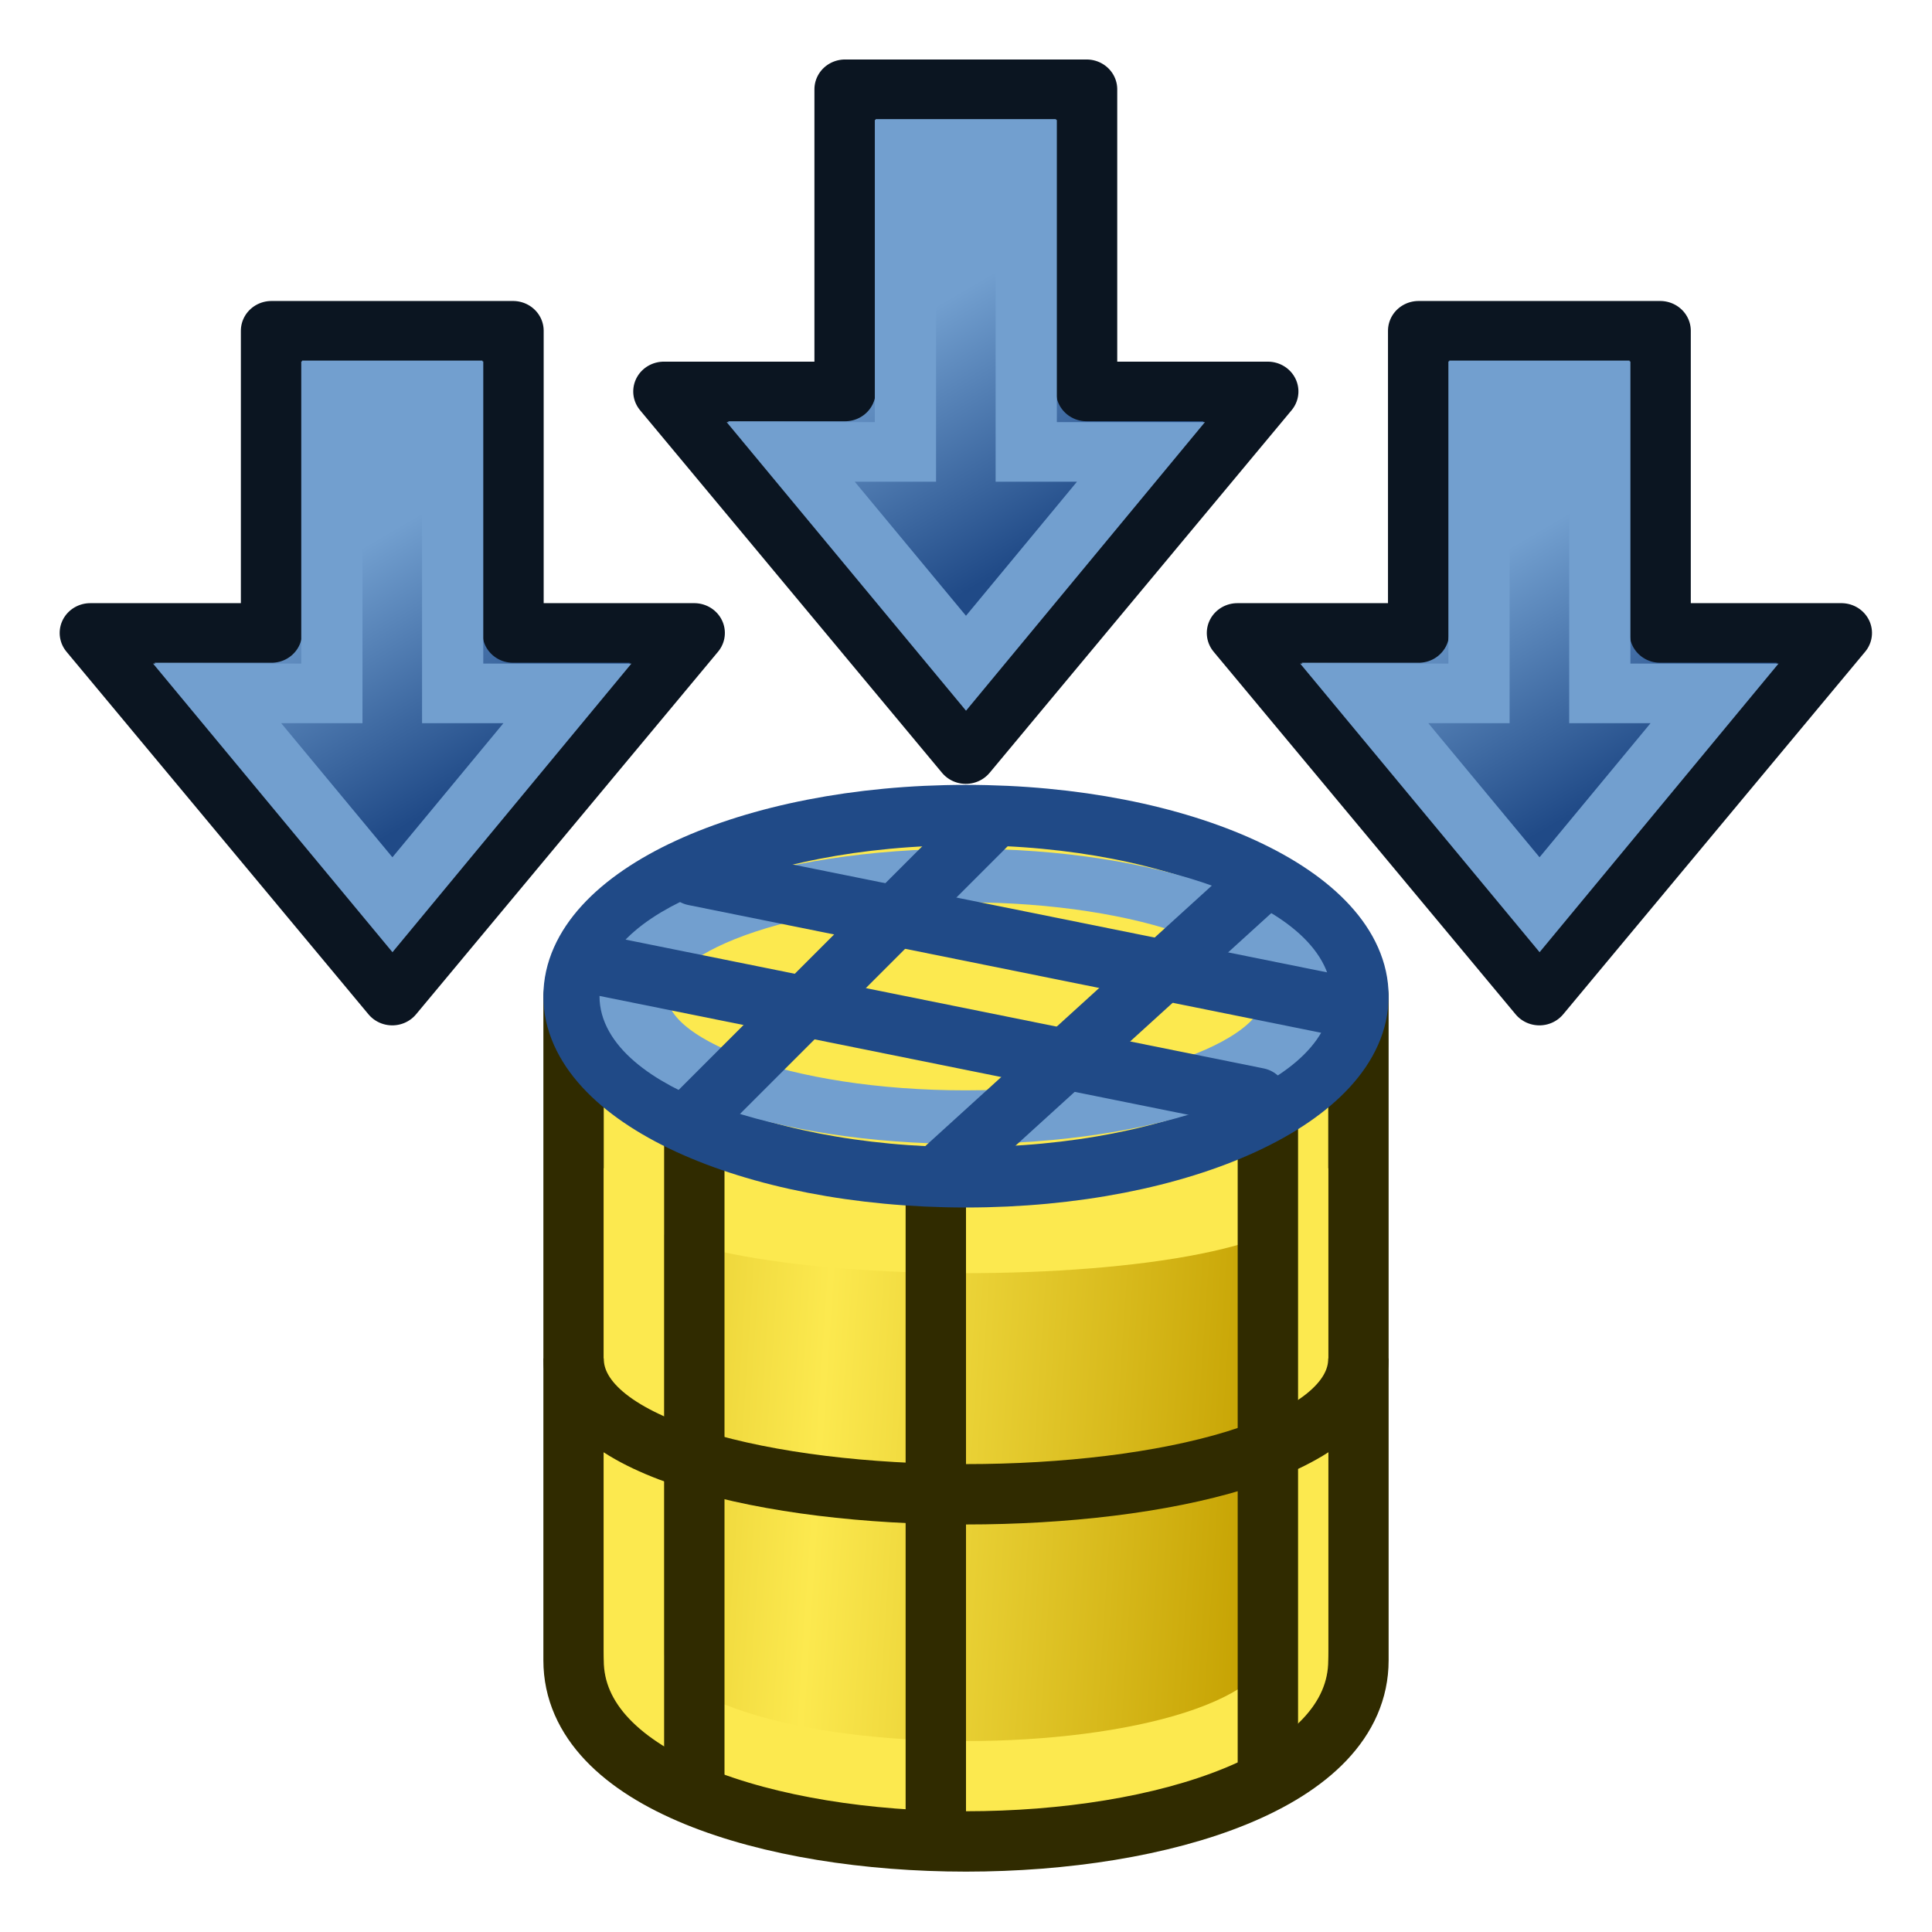 <svg xmlns="http://www.w3.org/2000/svg" xmlns:svg="http://www.w3.org/2000/svg" xmlns:xlink="http://www.w3.org/1999/xlink" id="svg2860" width="64" height="64" version="1.1"><defs id="defs2862"><linearGradient id="linearGradient4079"><stop style="stop-color:#fce94f;stop-opacity:1" id="stop4081" offset="0"/><stop style="stop-color:#c4a000;stop-opacity:1" id="stop4083" offset="1"/></linearGradient><radialGradient id="radialGradient3703" cx="135.383" cy="97.37" r="19.467" fx="135.383" fy="97.37" gradientTransform="matrix(-0.348,0.318,-0.734,-0.585,37.543,55.266)" gradientUnits="userSpaceOnUse" xlink:href="#linearGradient3377"/><linearGradient id="linearGradient3377"><stop id="stop3379" offset="0" style="stop-color:#faff2b;stop-opacity:1"/><stop id="stop3381" offset="1" style="stop-color:#fa0;stop-opacity:1"/></linearGradient><radialGradient id="radialGradient3705" cx="148.883" cy="81.87" r="19.467" fx="148.883" fy="81.87" gradientTransform="matrix(-0.336,0.529,-0.436,-0.192,7.828,-13.379)" gradientUnits="userSpaceOnUse" xlink:href="#linearGradient3377"/><radialGradient id="radialGradient3703-8" cx="135.383" cy="97.37" r="19.467" fx="135.383" fy="97.37" gradientTransform="matrix(0.974,0.225,-0.462,2.002,48.488,-127.999)" gradientUnits="userSpaceOnUse" xlink:href="#linearGradient3377-4"/><linearGradient id="linearGradient3377-4"><stop id="stop3379-3" offset="0" style="stop-color:#faff2b;stop-opacity:1"/><stop id="stop3381-0" offset="1" style="stop-color:#fa0;stop-opacity:1"/></linearGradient><linearGradient id="linearGradient3371" x1="2802.963" x2="2859.726" y1="538.362" y2="786.056" gradientUnits="userSpaceOnUse" xlink:href="#linearGradient3838-1"/><linearGradient id="linearGradient3838-1"><stop style="stop-color:#34e0e2;stop-opacity:1" id="stop3840-2" offset="0"/><stop style="stop-color:#06989a;stop-opacity:1" id="stop3842-0" offset="1"/></linearGradient><linearGradient id="linearGradient4085" x1="96.246" x2="111.246" y1="55.08" y2="56.08" gradientTransform="translate(-108,0)" gradientUnits="userSpaceOnUse" spreadMethod="reflect" xlink:href="#linearGradient4079"/><linearGradient id="linearGradient3092" x1="51.284" x2="39.544" y1="24.929" y2="31.991" gradientTransform="matrix(0.707,-0.707,0.707,0.707,-77.468,60.464)" gradientUnits="userSpaceOnUse" xlink:href="#linearGradient3094"/><linearGradient id="linearGradient3094"><stop id="stop3096" offset="0" style="stop-color:#204a87;stop-opacity:1"/><stop id="stop3098" offset="1" style="stop-color:#729fcf;stop-opacity:1"/></linearGradient><linearGradient id="linearGradient3092-0" x1="51.284" x2="39.544" y1="24.929" y2="31.991" gradientTransform="matrix(0.707,-0.707,0.707,0.707,-77.468,60.464)" gradientUnits="userSpaceOnUse" xlink:href="#linearGradient3094-7"/><linearGradient id="linearGradient3094-7"><stop id="stop3096-6" offset="0" style="stop-color:#204a87;stop-opacity:1"/><stop id="stop3098-0" offset="1" style="stop-color:#729fcf;stop-opacity:1"/></linearGradient><linearGradient id="linearGradient3092-5" x1="51.284" x2="39.544" y1="24.929" y2="31.991" gradientTransform="matrix(0.707,-0.707,0.707,0.707,-77.468,60.464)" gradientUnits="userSpaceOnUse" xlink:href="#linearGradient3094-1"/><linearGradient id="linearGradient3094-1"><stop id="stop3096-9" offset="0" style="stop-color:#204a87;stop-opacity:1"/><stop id="stop3098-7" offset="1" style="stop-color:#729fcf;stop-opacity:1"/></linearGradient><linearGradient id="linearGradient4175" x1="96.246" x2="111.246" y1="55.08" y2="56.08" gradientTransform="translate(-108,0)" gradientUnits="userSpaceOnUse" spreadMethod="reflect" xlink:href="#linearGradient4079"/><linearGradient id="linearGradient3092-0-6" x1="51.284" x2="39.544" y1="24.929" y2="31.991" gradientTransform="matrix(0.707,-0.707,0.707,0.707,-77.468,60.464)" gradientUnits="userSpaceOnUse" xlink:href="#linearGradient3094-7-8"/><linearGradient id="linearGradient3094-7-8"><stop id="stop3096-6-7" offset="0" style="stop-color:#204a87;stop-opacity:1"/><stop id="stop3098-0-4" offset="1" style="stop-color:#729fcf;stop-opacity:1"/></linearGradient><linearGradient id="linearGradient3092-0-4" x1="51.284" x2="39.544" y1="24.929" y2="31.991" gradientTransform="matrix(0.707,-0.707,0.707,0.707,-77.468,60.464)" gradientUnits="userSpaceOnUse" xlink:href="#linearGradient3094-7-5"/><linearGradient id="linearGradient3094-7-5"><stop id="stop3096-6-9" offset="0" style="stop-color:#204a87;stop-opacity:1"/><stop id="stop3098-0-1" offset="1" style="stop-color:#729fcf;stop-opacity:1"/></linearGradient></defs><g id="layer1"><g id="g4169" transform="translate(38.754,-9.08)"><g id="g4161" transform="translate(0,4)"><path id="path4022" d="m -19.754,38.08 0,22 c 0,8 26,8 26,0 l 0,-22 z" style="fill:#fce94f;stroke:#302b00;stroke-width:2;stroke-linecap:butt;stroke-linejoin:round;stroke-opacity:1"/><path id="path4022-6" d="m -17.754,43.78 0,16 c 5e-6,5.3 22,5.3 22,0 l 0,-16 c 1e-5,3.3 -22,3.3 -22,0 z" style="fill:url(#linearGradient4175);fill-opacity:1;stroke:#fce94f;stroke-width:2;stroke-linecap:butt;stroke-linejoin:miter;stroke-opacity:1"/><path id="path4044" d="m -15.754,42.08 0,22" style="fill:none;stroke:#302b00;stroke-width:2;stroke-linecap:butt;stroke-linejoin:miter;stroke-opacity:1"/><path id="path4044-2" d="m -7.754,44.08 0,22" style="fill:none;stroke:#302b00;stroke-width:2;stroke-linecap:butt;stroke-linejoin:miter;stroke-opacity:1"/><path id="path4044-9" d="m 3.246,42.08 0,22" style="fill:none;stroke:#302b00;stroke-width:2;stroke-linecap:butt;stroke-linejoin:miter;stroke-opacity:1"/><path id="path3164" d="m 116,16 c 0,3.314 -5.82,6 -13,6 -7.18,0 -13,-2.686 -13,-6 0,-3.314 5.82,-6 13,-6 7.18,0 13,2.686 13,6 z" transform="translate(-109.754,22.08)" style="fill:#fce94f;fill-opacity:1;stroke:#204a87;stroke-width:2;stroke-linecap:round;stroke-linejoin:round;stroke-miterlimit:4;stroke-dasharray:none"/><path id="path3164-3" d="m 116,16 c 0,3.314 -5.82,6 -13,6 -7.18,0 -13,-2.686 -13,-6 0,-3.314 5.82,-6 13,-6 7.18,0 13,2.686 13,6 z" transform="matrix(0.846,0,0,0.667,-93.908,27.413)" style="fill:#fce94f;fill-opacity:1;stroke:#729fcf;stroke-width:2.663;stroke-linecap:round;stroke-linejoin:round;stroke-miterlimit:4;stroke-dasharray:none"/><path id="path3952" d="m -5.754,32.08 -10,10" style="fill:none;stroke:#204a87;stroke-width:2;stroke-linecap:butt;stroke-linejoin:miter;stroke-opacity:1"/><path id="path3952-6" d="m 3.246,34.08 -11,10" style="fill:none;stroke:#204a87;stroke-width:2;stroke-linecap:butt;stroke-linejoin:miter;stroke-opacity:1"/><path id="path3952-7" d="M 5.91,38.453 -15.754,34.08" style="fill:none;stroke:#204a87;stroke-width:2;stroke-linecap:round;stroke-linejoin:miter;stroke-opacity:1"/><path id="path3952-7-3" d="M 2.91,41.453 -18.754,37.08" style="fill:none;stroke:#204a87;stroke-width:2;stroke-linecap:round;stroke-linejoin:miter;stroke-opacity:1"/><path id="path4042" d="m -19.754,50.08 c 0,6 26,6 26,0" style="fill:none;stroke:#302b00;stroke-width:2;stroke-linecap:butt;stroke-linejoin:miter;stroke-opacity:1"/></g><g id="g3088-1" transform="matrix(-0.457,0.445,-0.457,-0.445,-11.854,62.538)"><path id="path3343-0" d="m -32.237,40.775 6.567,6.567 -11.247,11.247 8.756,8.756 11.247,-11.247 6.567,6.567 2.551,-24.441 z" style="fill:url(#linearGradient3092-0);fill-opacity:1;fill-rule:evenodd;stroke:#0b1521;stroke-width:3.138;stroke-linecap:butt;stroke-linejoin:round;stroke-miterlimit:4;stroke-opacity:1;stroke-dasharray:none"/><path id="path3343-2-2" d="m -25.391,43.123 4.159,4.159 -11.247,11.247 4.378,4.378 11.247,-11.247 4.159,4.159 1.513,-14.221 z" style="fill:none;stroke:#729fcf;stroke-width:3.138;stroke-linecap:butt;stroke-linejoin:miter;stroke-miterlimit:4;stroke-opacity:1;stroke-dasharray:none"/></g><g id="g3088-1-9" transform="matrix(-0.457,0.445,-0.457,-0.445,7.146,54.538)"><path id="path3343-0-2" d="m -32.237,40.775 6.567,6.567 -11.247,11.247 8.756,8.756 11.247,-11.247 6.567,6.567 2.551,-24.441 z" style="fill:url(#linearGradient3092-0-6);fill-opacity:1;fill-rule:evenodd;stroke:#0b1521;stroke-width:3.138;stroke-linecap:butt;stroke-linejoin:round;stroke-miterlimit:4;stroke-opacity:1;stroke-dasharray:none"/><path id="path3343-2-2-4" d="m -25.391,43.123 4.159,4.159 -11.247,11.247 4.378,4.378 11.247,-11.247 4.159,4.159 1.513,-14.221 z" style="fill:none;stroke:#729fcf;stroke-width:3.138;stroke-linecap:butt;stroke-linejoin:miter;stroke-miterlimit:4;stroke-opacity:1;stroke-dasharray:none"/></g><g id="g3088-1-2" transform="matrix(-0.457,0.445,-0.457,-0.445,26.146,62.538)"><path id="path3343-0-8" d="m -32.237,40.775 6.567,6.567 -11.247,11.247 8.756,8.756 11.247,-11.247 6.567,6.567 2.551,-24.441 z" style="fill:url(#linearGradient3092-0-4);fill-opacity:1;fill-rule:evenodd;stroke:#0b1521;stroke-width:3.138;stroke-linecap:butt;stroke-linejoin:round;stroke-miterlimit:4;stroke-opacity:1;stroke-dasharray:none"/><path id="path3343-2-2-9" d="m -25.391,43.123 4.159,4.159 -11.247,11.247 4.378,4.378 11.247,-11.247 4.159,4.159 1.513,-14.221 z" style="fill:none;stroke:#729fcf;stroke-width:3.138;stroke-linecap:butt;stroke-linejoin:miter;stroke-miterlimit:4;stroke-opacity:1;stroke-dasharray:none"/></g></g></g></svg>